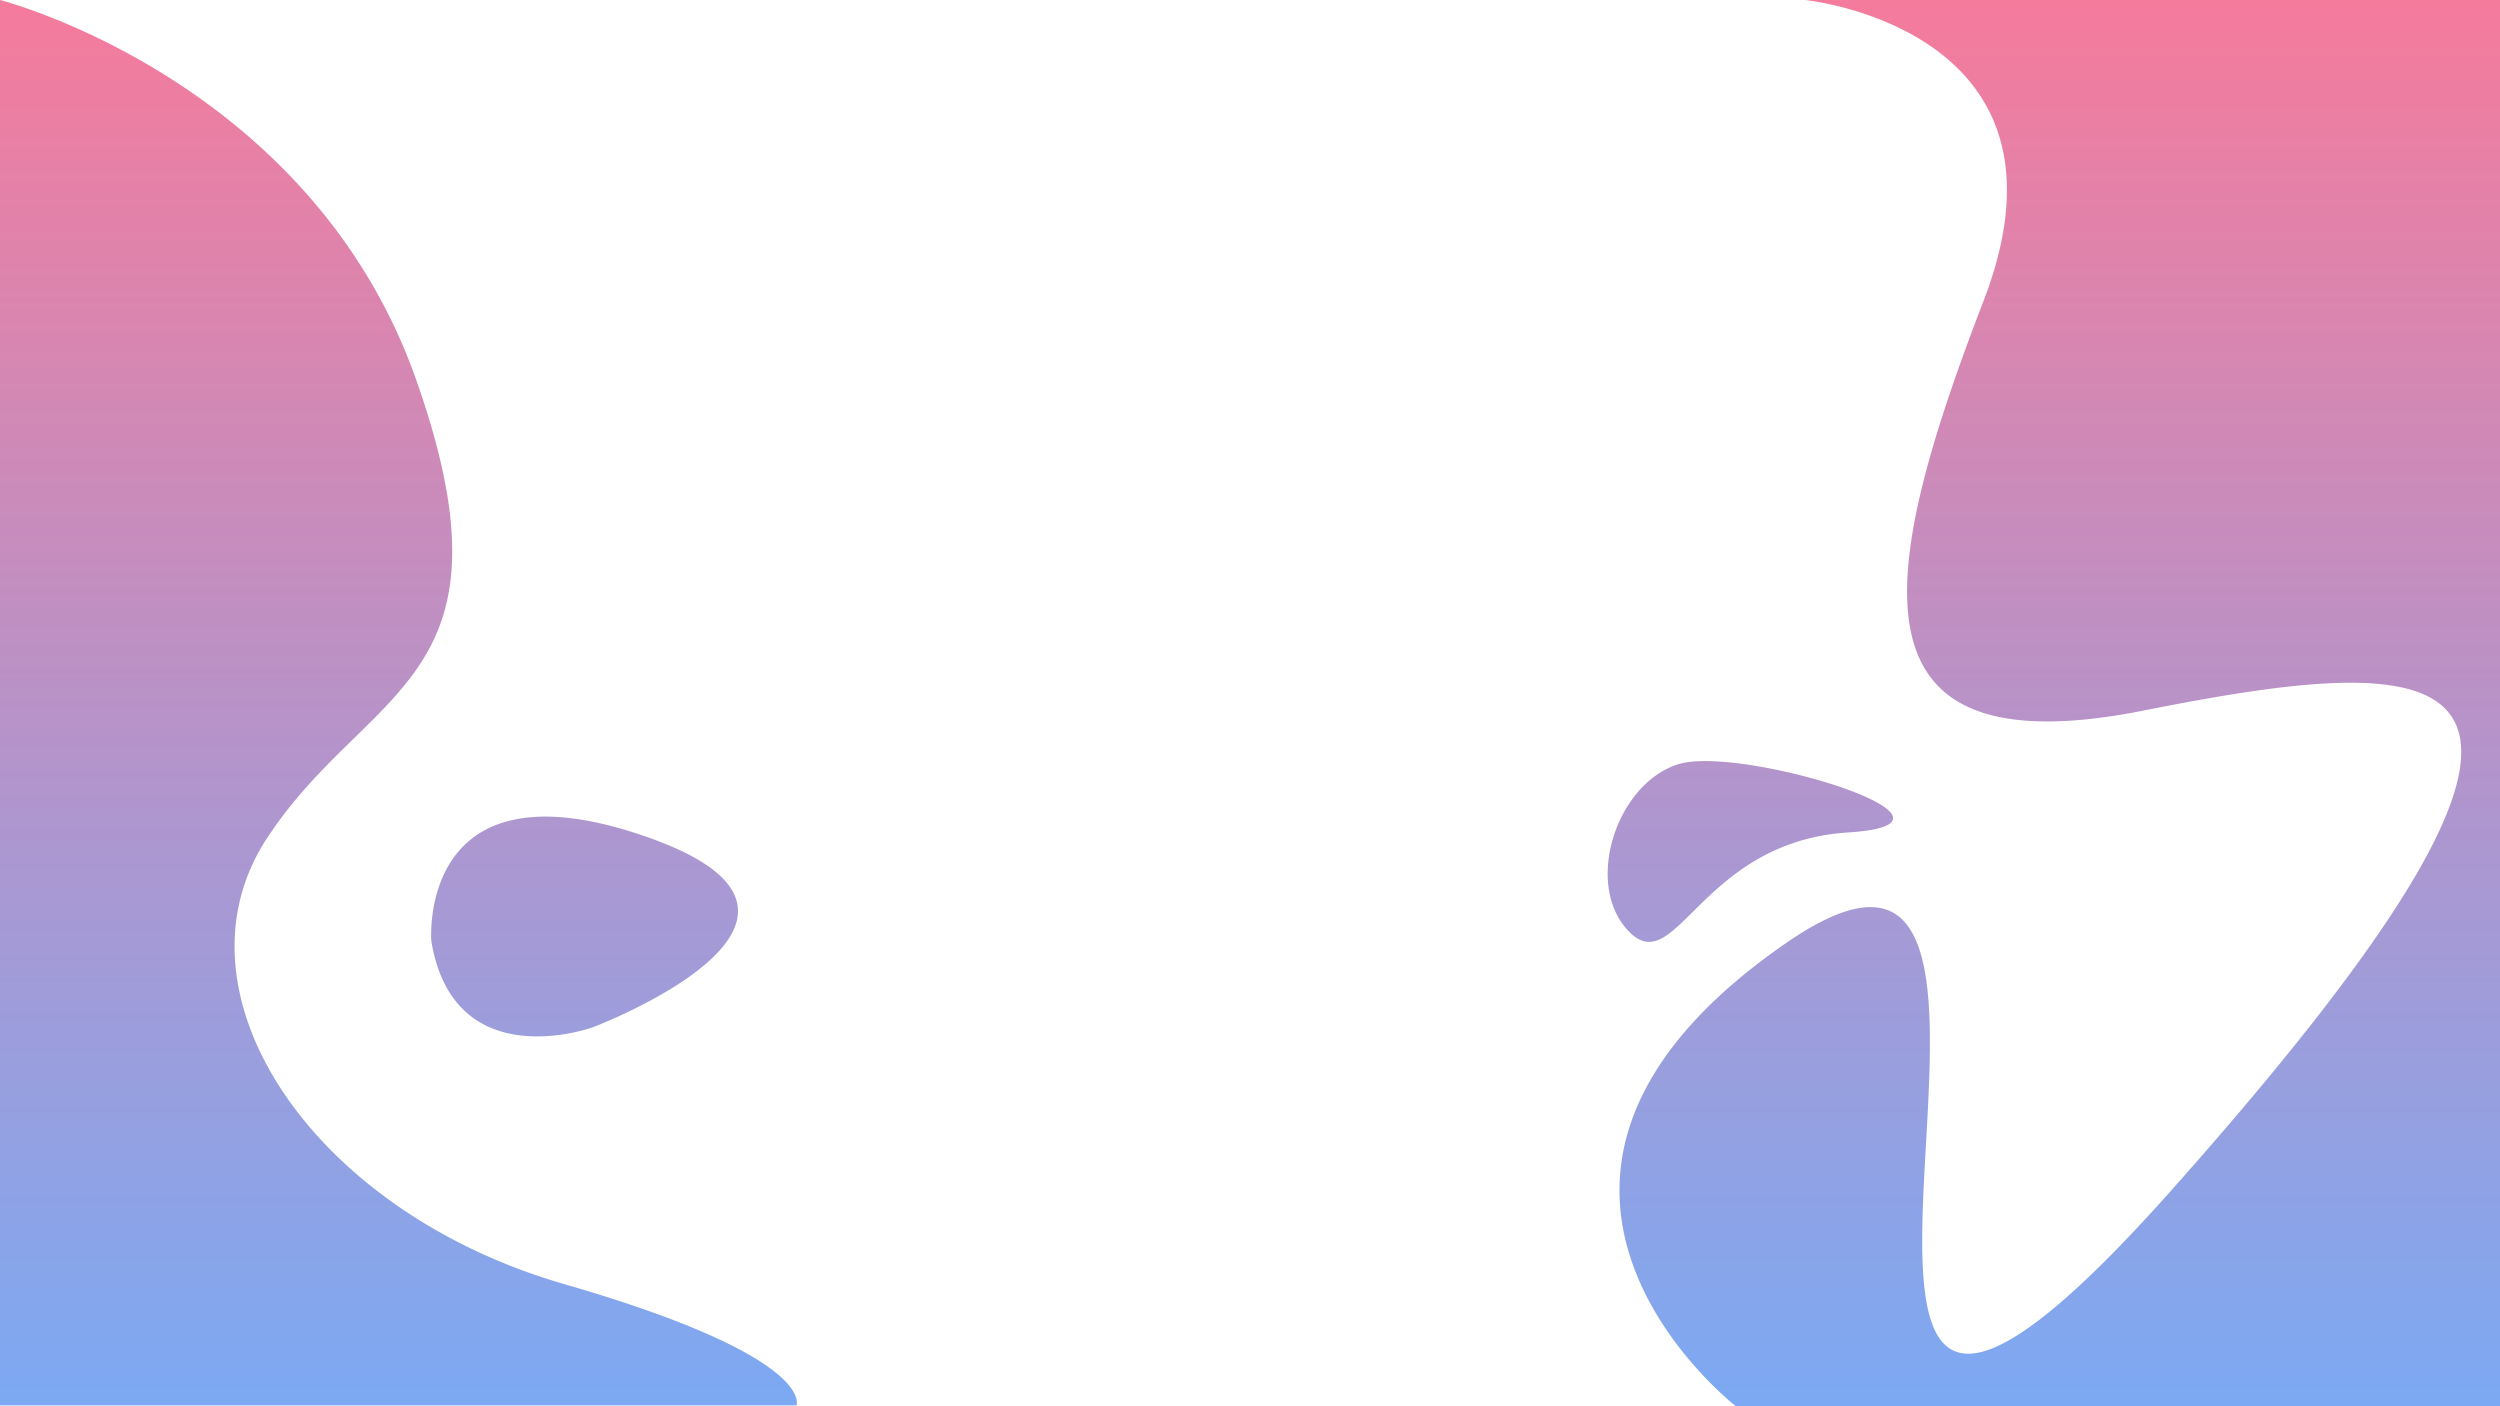 <svg xmlns="http://www.w3.org/2000/svg" xmlns:xlink="http://www.w3.org/1999/xlink" width="1920.282" height="1080.217" viewBox="0 0 1920.282 1080.217">
  <defs>
    <style>
      .cls-1 {
        fill: url(#linear-gradient);
      }
    </style>
    <linearGradient id="linear-gradient" x1="0.5" x2="0.5" y2="1" gradientUnits="objectBoundingBox">
      <stop offset="0" stop-color="#f57b9c"/>
      <stop offset="1" stop-color="#74acf8"/>
    </linearGradient>
  </defs>
  <path id="Union_1" data-name="Union 1" class="cls-1" d="M1333.484,1080.217s-225.036-173.82,38.452-355.868c117.273-81.026,114.278,31.46,108.024,143.947-7.8,140.249-20.664,280.5,188.179,45.688,376.345-423.14,209.957-414.144-22.2-368.093s-202.8-105.795-122.27-314.934S1386.473,0,1386.473,0h533.81V1080.217ZM0,1079.516V0S238.644,60.741,319.963,292.519,283.017,525.487,205.251,643.57s32.971,286.312,227.837,342.676,178.664,93.27,178.664,93.27ZM331.3,722.807s-11.089-142.18,166.317-79.679-42.053,145.881-42.053,145.881a139.5,139.5,0,0,1-42.975,7.071C380.768,796.08,341.275,783.219,331.3,722.807Zm920.578-6.625c-35.947-35.466-10.833-114.49,37.522-129.256s242.693,45.258,130.161,52.492c-96.356,6.194-124.282,84.067-152.888,84.059C1261.872,723.476,1257.047,721.28,1251.88,716.182Z" transform="translate(0 0)"/>
</svg>
